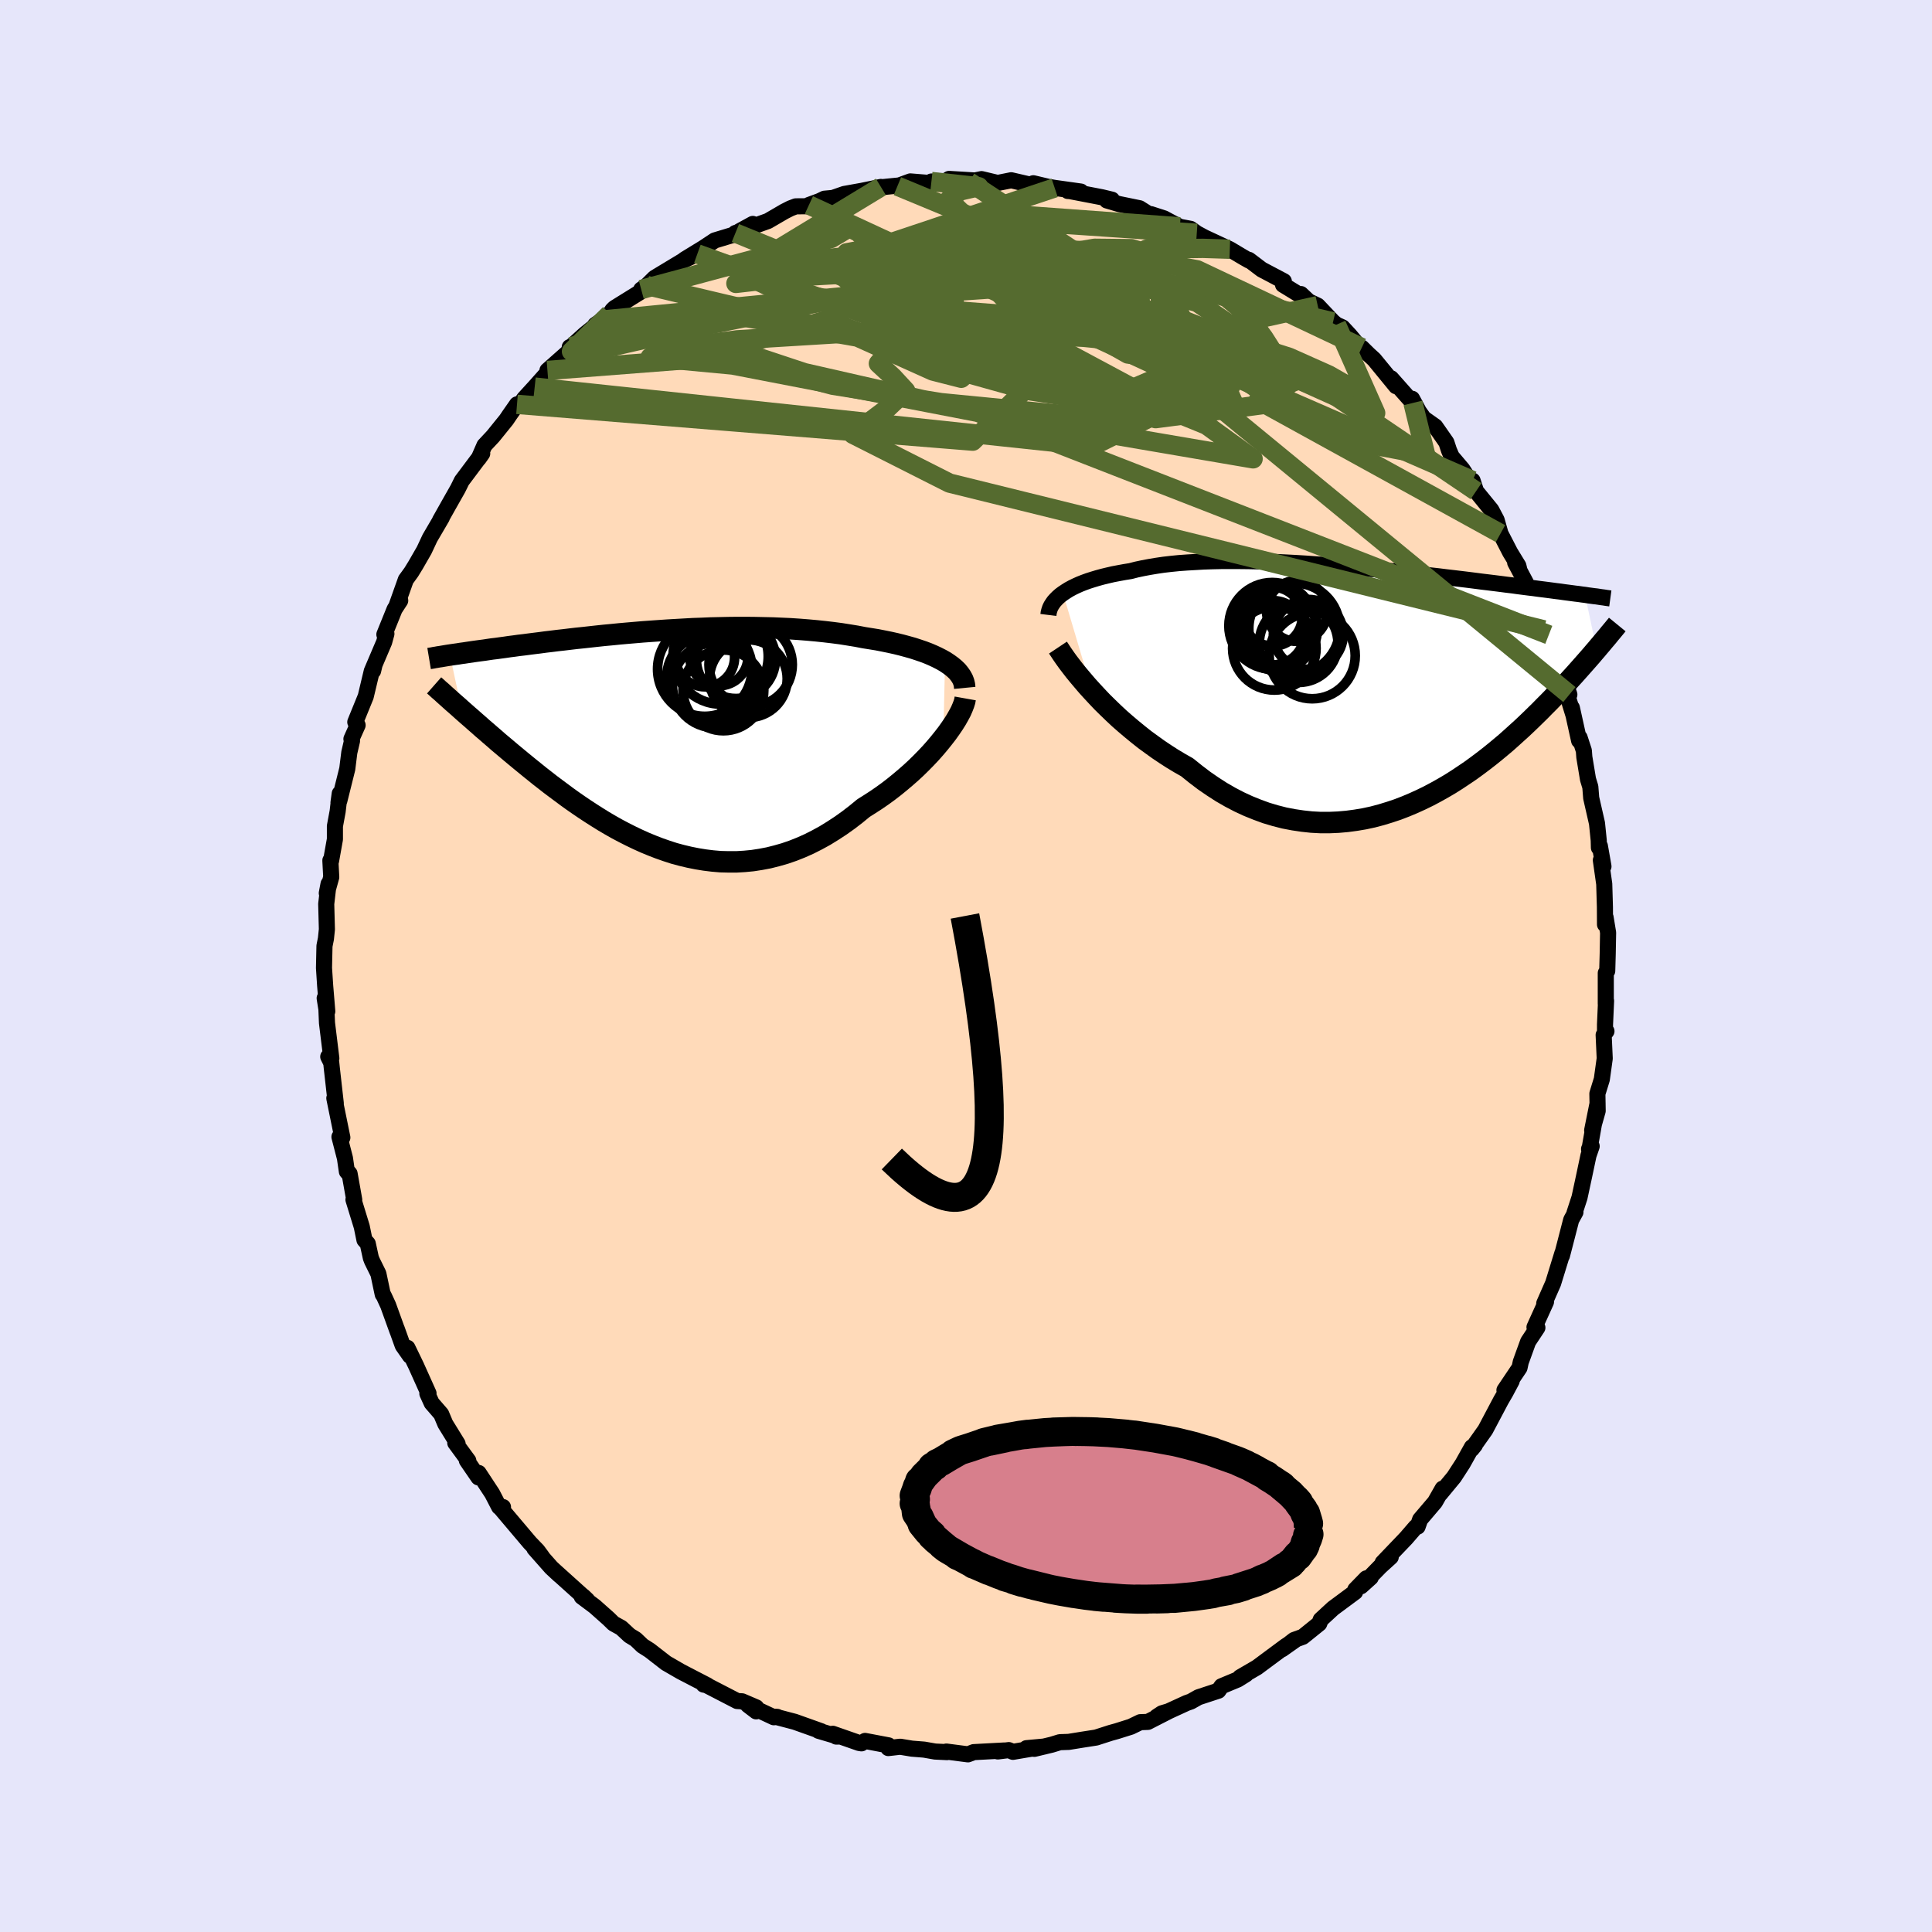 <svg viewBox="-100 -100 200 200" xmlns="http://www.w3.org/2000/svg" width="500" height="500" id="face-svg">
    <defs>
      <clipPath id="leftEyeClipPath">
        <polyline points="29.63,-8.22 29.24,-8.44 28.81,-8.66 28.36,-8.87 27.89,-9.07 27.39,-9.26 26.86,-9.44 26.31,-9.62 25.74,-9.78 25.15,-9.94 24.54,-10.09 23.91,-10.23 23.27,-10.36 22.61,-10.49 21.93,-10.6 21.24,-10.71 20.46,-10.86 19.66,-10.99 18.84,-11.12 18,-11.23 17.15,-11.33 16.29,-11.42 15.41,-11.5 14.52,-11.57 13.62,-11.63 12.72,-11.67 11.81,-11.71 10.89,-11.73 9.97,-11.75 9.05,-11.76 8.13,-11.76 7.21,-11.75 6.29,-11.73 5.38,-11.71 4.47,-11.67 3.57,-11.64 2.67,-11.59 1.79,-11.54 0.91,-11.49 0.05,-11.43 -0.81,-11.37 -1.65,-11.31 -2.47,-11.24 -3.29,-11.17 -4.08,-11.1 -4.87,-11.02 -5.63,-10.95 -6.38,-10.87 -7.11,-10.79 -7.83,-10.71 -8.52,-10.64 -9.2,-10.56 -9.86,-10.48 -10.5,-10.41 -11.13,-10.33 -11.73,-10.26 -12.32,-10.18 -12.89,-10.11 -13.44,-10.04 -13.97,-9.97 -14.49,-9.91 -14.99,-9.84 -15.47,-9.78 -15.94,-9.71 -16.39,-9.65 -16.82,-9.59 -17.25,-9.54 -17.66,-9.48 -18.05,-9.42 -18.44,-9.37 -18.81,-9.32 -19.17,-9.27 -19.51,-9.22 -19.85,-9.17 -20.17,-9.12 -20.48,-9.08 -20.78,-9.03 -21.07,-8.99 -21.35,-8.95 -21.62,-8.91 -20.4,-3.22 -20.06,-2.92 -19.72,-2.62 -19.36,-2.31 -19,-1.99 -18.62,-1.66 -18.24,-1.32 -17.84,-0.98 -17.44,-0.63 -17.03,-0.28 -16.61,0.09 -16.17,0.46 -15.73,0.83 -15.28,1.21 -14.81,1.6 -14.34,1.99 -13.85,2.39 -13.35,2.8 -12.84,3.21 -12.32,3.63 -11.78,4.05 -11.23,4.48 -10.67,4.9 -10.09,5.33 -9.5,5.77 -8.9,6.2 -8.28,6.63 -7.66,7.05 -7.02,7.47 -6.36,7.89 -5.7,8.3 -5.02,8.7 -4.33,9.09 -3.63,9.46 -2.92,9.82 -2.19,10.17 -1.46,10.5 -0.71,10.81 0.04,11.1 0.81,11.37 1.58,11.62 2.36,11.83 3.16,12.02 3.96,12.18 4.76,12.31 5.57,12.41 6.39,12.48 7.22,12.5 8.04,12.5 8.88,12.45 9.71,12.37 10.55,12.24 11.39,12.08 12.22,11.87 13.06,11.63 13.9,11.34 14.73,11.01 15.56,10.64 16.39,10.22 17.21,9.77 18.02,9.27 18.83,8.74 19.63,8.17 20.41,7.57 21.19,6.93 21.84,6.52 22.49,6.1 23.13,5.66 23.75,5.21 24.36,4.74 24.95,4.26 25.53,3.77 26.09,3.28 26.64,2.77 27.16,2.26 27.67,1.74 28.15,1.23 28.61,0.71 29.04,0.2 29.45,-0.31" />
      </clipPath>
      <clipPath id="rightEyeClipPath">
        <polyline points="-32.24,-9.64 -31.94,-9.84 -31.62,-10.04 -31.27,-10.23 -30.9,-10.41 -30.5,-10.59 -30.07,-10.76 -29.63,-10.92 -29.16,-11.07 -28.66,-11.22 -28.15,-11.36 -27.61,-11.49 -27.05,-11.62 -26.47,-11.73 -25.87,-11.84 -25.25,-11.94 -24.63,-12.1 -23.97,-12.24 -23.28,-12.37 -22.56,-12.49 -21.81,-12.6 -21.03,-12.69 -20.23,-12.77 -19.4,-12.83 -18.54,-12.88 -17.67,-12.93 -16.77,-12.96 -15.86,-12.98 -14.93,-12.98 -13.99,-12.98 -13.03,-12.97 -12.06,-12.95 -11.09,-12.92 -10.11,-12.88 -9.12,-12.83 -8.14,-12.78 -7.15,-12.72 -6.16,-12.65 -5.18,-12.58 -4.2,-12.5 -3.23,-12.42 -2.26,-12.34 -1.31,-12.25 -0.36,-12.16 0.57,-12.07 1.49,-11.97 2.39,-11.88 3.28,-11.78 4.15,-11.69 5,-11.59 5.84,-11.49 6.65,-11.4 7.45,-11.3 8.23,-11.21 8.98,-11.12 9.72,-11.03 10.43,-10.94 11.12,-10.85 11.79,-10.77 12.44,-10.69 13.08,-10.61 13.69,-10.53 14.28,-10.46 14.85,-10.38 15.4,-10.31 15.94,-10.24 16.45,-10.18 16.96,-10.11 17.44,-10.05 17.91,-9.99 18.37,-9.93 18.81,-9.87 19.23,-9.82 19.64,-9.76 20.03,-9.71 20.41,-9.66 20.78,-9.61 21.13,-9.57 21.47,-9.52 21.8,-9.48 23,-3.84 22.74,-3.54 22.47,-3.22 22.19,-2.9 21.9,-2.57 21.6,-2.23 21.29,-1.88 20.97,-1.52 20.64,-1.15 20.3,-0.78 19.95,-0.39 19.58,0 19.21,0.4 18.82,0.81 18.42,1.23 18.01,1.65 17.58,2.08 17.14,2.53 16.69,2.97 16.22,3.43 15.73,3.9 15.23,4.37 14.71,4.84 14.18,5.32 13.63,5.81 13.06,6.29 12.47,6.78 11.86,7.27 11.24,7.75 10.6,8.23 9.94,8.71 9.26,9.17 8.57,9.63 7.86,10.08 7.13,10.51 6.38,10.93 5.61,11.34 4.83,11.72 4.04,12.08 3.23,12.42 2.4,12.74 1.56,13.02 0.71,13.28 -0.16,13.51 -1.04,13.7 -1.93,13.85 -2.83,13.97 -3.74,14.05 -4.65,14.09 -5.58,14.09 -6.51,14.04 -7.44,13.94 -8.38,13.8 -9.32,13.62 -10.26,13.38 -11.2,13.1 -12.13,12.76 -13.07,12.38 -14,11.95 -14.92,11.47 -15.84,10.94 -16.74,10.36 -17.64,9.74 -18.52,9.07 -19.39,8.37 -20.15,7.94 -20.9,7.49 -21.63,7.02 -22.36,6.53 -23.07,6.02 -23.77,5.51 -24.45,4.97 -25.11,4.43 -25.76,3.88 -26.4,3.32 -27.01,2.75 -27.6,2.18 -28.17,1.62 -28.71,1.05 -29.23,0.49" />
      </clipPath>
      <filter id="fuzzy">
        <feTurbulence id="turbulence" baseFrequency="0.05" numOctaves="3" type="noise" result="noise" />
        <feDisplacementMap in="SourceGraphic" in2="noise" scale="2" />
      </filter>
      <linearGradient id="rainbowGradient" x1="0%" y1="0%" x2="100%" y2="0%">
        <stop offset="0%" style="stop-color: [object Object]; stop-opacity: 1" />
        <stop offset="50%" style="stop-color: [object Object]; stop-opacity: 1" />
        <stop offset="100%" style="stop-color: [object Object]; stop-opacity: 1" />
      </linearGradient>
    </defs>
    <rect x="-100" y="-100" width="100%" height="100%" fill="rgb(230, 230, 250)" />
    <polyline id="faceContour" points="66.38,0.51 66.23,0.73 66.23,3.91 66.26,3.6 66.15,6.06 66.15,6.76 66.3,6.75 66.01,7.14 66.12,9.57 65.82,11.73 65.36,13.22 65.39,15 64.82,17.01 65.38,14.22 64.52,19.1 64.5,18.94 64.77,18.66 64.44,19.61 63.96,21.88 63.51,23.97 62.99,25.56 63.09,25.48 62.65,26.28 61.97,28.91 61.69,29.99 61.74,29.72 60.78,32.84 59.86,34.93 60.04,34.77 58.85,37.39 59.15,37.44 58.64,38.21 58.19,38.89 57.43,40.99 57.3,41.59 55.74,43.91 56.49,42.95 55.84,44.17 55.38,44.96 54.38,46.85 53.76,48.02 52.35,50.01 52.68,49.6 52.37,49.81 51.42,51.51 50.52,52.9 49.1,54.62 49.34,54.1 48.55,55.49 47.01,57.3 46.75,58.04 46.56,58.07 45.55,59.24 43.13,61.77 43.97,61.18 42.89,62.16 40.89,64.21 41.9,63.3 41.44,63.39 40.3,64.56 40.28,64.8 38,66.49 36.72,67.67 36.57,68.07 34.87,69.44 33.96,69.77 32.72,70.73 34.08,69.77 33.1,70.4 31.67,71.46 30.12,72.61 28.37,73.63 28.98,73.33 28.13,73.86 26.45,74.56 26.13,75.02 24.06,75.7 23.28,76.14 22.85,76.29 19.75,77.71 20.28,77.36 20.98,77.15 18.83,78.25 18.04,78.28 17.07,78.75 15.61,79.21 14.96,79.39 13.47,79.87 11.99,80.1 10.63,80.32 9.72,80.35 8.87,80.61 7.08,81.04 6.26,80.97 8.1,80.8 4.86,81.35 4.43,81.17 3.29,81.31 3.97,81.21 0.8,81.38 0.2,81.61 -2.03,81.32 -1.96,81.38 -3.2,81.32 -4.34,81.12 -5.6,81.02 -6.81,80.82 -8.04,80.96 -8.02,80.68 -10.45,80.22 -10.82,80.47 -11.07,80.43 -13.79,79.48 -13.43,79.77 -13.24,79.77 -15.27,79.17 -14.98,79.22 -17.73,78.24 -19.71,77.72 -19.54,77.73 -19.89,77.77 -22.56,76.52 -21.72,77.16 -21.71,76.75 -23.18,76.12 -23.69,76.09 -26.94,74.41 -27.16,74.39 -26.77,74.47 -27.97,73.85 -29.53,73.04 -31.05,72.16 -32.75,70.84 -33.49,70.37 -34.19,69.7 -34.83,69.31 -35.69,68.51 -36.49,68.07 -36.99,67.58 -38.43,66.3 -39.78,65.29 -39.63,65.24 -39.21,65.64 -42.63,62.56 -42.09,63.06 -42.93,62.28 -44.68,60.3 -43.9,61.14 -44.36,60.52 -45.15,59.7 -48.28,56 -47.93,56.01 -48.33,56 -49.05,54.61 -50.45,52.48 -50.47,52.94 -51.67,51.19 -51.52,51.21 -52.87,49.37 -52.63,49.46 -53.9,47.4 -54.33,46.38 -55.31,45.25 -55.76,44.26 -55.64,44.24 -56.93,41.37 -57.82,39.53 -57.56,40.36 -58.31,39.29 -58.93,37.56 -58.84,37.83 -59.82,35.12 -60.29,34.1 -60.38,33.99 -60.83,31.86 -61.49,30.52 -61.61,30.21 -61.93,28.74 -62.27,28.36 -62.55,26.99 -63.41,24.19 -63.33,24.2 -63.81,21.5 -64.09,21.17 -63.89,21.5 -64.09,21.28 -64.29,19.9 -64.86,17.69 -64.56,17.76 -65.39,13.69 -65.24,14.22 -65.65,10.59 -65.71,10.01 -66.02,9.39 -65.7,9.56 -66.15,5.9 -66.21,4.47 -66.39,3.33 -66.12,4.69 -66.34,2.04 -66.46,0.2 -66.41,-2.08 -66.26,-2.83 -66.16,-3.8 -66.23,-6.42 -65.99,-8.49 -66.17,-7.54 -65.71,-9.2 -65.8,-10.93 -65.73,-10.88 -65.33,-13.12 -65.33,-14.48 -65.05,-15.99 -64.83,-17.85 -64.96,-16.9 -64.87,-17.12 -64.05,-20.41 -63.84,-22.1 -63.56,-23.3 -63.62,-23.5 -62.98,-24.93 -63.22,-25.25 -62.14,-27.9 -61.51,-30.54 -61.38,-30.54 -61.23,-31.17 -61.46,-30.65 -60.23,-33.54 -60,-34.39 -60.21,-34.32 -59.15,-36.94 -58.57,-37.83 -58.96,-37.26 -57.99,-39.99 -57.43,-40.76 -56.97,-41.51 -56.09,-43.04 -55.5,-44.3 -54.26,-46.42 -54.45,-46.13 -53.55,-47.73 -52.61,-49.39 -52.41,-49.79 -52.2,-50.22 -50.08,-53.05 -50.44,-52.54 -49.85,-53.89 -48.97,-54.83 -47.58,-56.55 -47.25,-57.04 -46.48,-58.14 -46.08,-58.25 -45.73,-58.75 -44.65,-59.93 -43.35,-61.39 -43.33,-61.65 -40.79,-63.9 -41.02,-64.07 -40.88,-64.11 -39.47,-65.39 -37.64,-66.87 -38.38,-66.37 -37.19,-67.2 -36.87,-67.5 -36.6,-67.91 -36.38,-68.12 -33.56,-69.87 -33.62,-70.03 -33.04,-70.44 -32.23,-71.24 -29.23,-73.05 -27.81,-73.72 -29.15,-73.13 -27.19,-74.33 -26.01,-75.11 -24.06,-75.7 -23.87,-75.88 -22.88,-76.2 -22.07,-76.82 -23.46,-76.06 -20.5,-77.12 -18.8,-78.11 -18.17,-78.43 -17.62,-78.64 -16.31,-78.65 -16.26,-78.78 -15.15,-79.19 -14.65,-79.43 -13.78,-79.51 -12.6,-79.92 -10.76,-80.25 -8.81,-80.65 -8.93,-80.6 -6.83,-80.81 -7.1,-80.73 -5.76,-81.22 -3.67,-81.05 -3.58,-81.21 -2.24,-81.17 -1.75,-81.48 0.74,-81.33 0.31,-81.19 1.61,-81.46 3.28,-81.06 4.68,-81.34 6.75,-80.86 7.11,-80.84 6.97,-81.03 8.48,-80.67 9.18,-80.55 11.89,-80.17 10.54,-80.23 10.74,-80.22 14.07,-79.58 15.11,-79.33 14.58,-79.25 15.83,-78.88 17.97,-78.44 19,-77.79 19.15,-77.83 20.51,-77.39 20.97,-77.14 22.14,-76.52 23.25,-76.31 23.89,-75.85 24.69,-75.42 26.17,-74.73 27.31,-74.2 28.65,-73.4 29.28,-73.04 29.29,-73.1 30.61,-72.1 32.9,-70.89 32.82,-70.52 34.49,-69.5 34.67,-69.56 35.48,-68.8 36.41,-68.36 38,-66.68 38.35,-66.39 38.97,-66.11 39.73,-65.29 41.02,-63.74 40.97,-64.01 41.68,-63.31 42.25,-62.79 44.52,-60.02 44.01,-60.84 46.27,-58.29 46.18,-58.72 46.88,-57.41 47.39,-56.69 48.58,-55.85 49.73,-54.2 50,-53.38 50.28,-52.73 51.39,-51.42 52.37,-49.91 52.68,-49.38 52.44,-50.25 52.8,-49.15 54.38,-47.21 54.93,-46.17 55.33,-44.76 56.33,-42.82 57.18,-41.43 57.28,-41.02 56.85,-41.76 57.95,-39.7 58.08,-38.98 59.35,-36.69 59.39,-36.5 60.33,-34.28 59.82,-34.8 60.79,-32.76 61.4,-31.51 61.76,-30.15 62.46,-28.1 62.12,-28.45 62.86,-26.05 62.72,-26.73 63.47,-23.33 63.52,-23.64 63.96,-22.29 64.01,-21.62 64.39,-19.33 64.63,-18.54 64.72,-17.4 65.32,-14.77 65.5,-13.01 65.52,-12.25 65.62,-12.42 65.99,-10.31 65.72,-10.95 66.07,-8.49 66.14,-6.11 66.15,-4.3 66.21,-5.03 66.47,-3.45 66.43,-1.28 66.38,0.51 66.23,0.73" fill="rgb(255, 218, 185)" stroke="black" stroke-width="1.667" stroke-linejoin="round" filter="url(#fuzzy)" />
    <g transform="translate(42.28 -28.94)">
      <polyline id="rightCountour" points="-32.24,-9.64 -31.94,-9.84 -31.62,-10.04 -31.27,-10.23 -30.9,-10.41 -30.5,-10.59 -30.07,-10.76 -29.63,-10.92 -29.16,-11.07 -28.66,-11.22 -28.15,-11.36 -27.61,-11.49 -27.05,-11.62 -26.47,-11.73 -25.87,-11.84 -25.25,-11.94 -24.63,-12.1 -23.97,-12.24 -23.28,-12.37 -22.56,-12.49 -21.81,-12.6 -21.03,-12.69 -20.23,-12.77 -19.4,-12.83 -18.54,-12.88 -17.67,-12.93 -16.77,-12.96 -15.86,-12.98 -14.93,-12.98 -13.99,-12.98 -13.03,-12.97 -12.06,-12.95 -11.09,-12.92 -10.11,-12.88 -9.12,-12.83 -8.14,-12.78 -7.15,-12.72 -6.16,-12.65 -5.18,-12.58 -4.2,-12.5 -3.23,-12.42 -2.26,-12.34 -1.31,-12.25 -0.36,-12.16 0.57,-12.07 1.49,-11.97 2.39,-11.88 3.28,-11.78 4.15,-11.69 5,-11.59 5.84,-11.49 6.65,-11.4 7.45,-11.3 8.23,-11.21 8.98,-11.12 9.72,-11.03 10.43,-10.94 11.12,-10.85 11.79,-10.77 12.44,-10.69 13.08,-10.61 13.69,-10.53 14.28,-10.46 14.85,-10.38 15.4,-10.31 15.94,-10.24 16.45,-10.18 16.96,-10.11 17.44,-10.05 17.91,-9.99 18.37,-9.93 18.81,-9.87 19.23,-9.82 19.64,-9.76 20.03,-9.71 20.41,-9.66 20.78,-9.61 21.13,-9.57 21.47,-9.52 21.8,-9.48 23,-3.84 22.74,-3.54 22.47,-3.22 22.19,-2.9 21.9,-2.57 21.6,-2.23 21.29,-1.88 20.97,-1.52 20.64,-1.15 20.3,-0.78 19.95,-0.39 19.58,0 19.21,0.4 18.82,0.81 18.42,1.23 18.01,1.65 17.58,2.08 17.14,2.53 16.69,2.97 16.22,3.43 15.73,3.9 15.23,4.37 14.71,4.84 14.18,5.32 13.63,5.81 13.06,6.29 12.47,6.78 11.86,7.27 11.24,7.75 10.6,8.23 9.94,8.71 9.26,9.17 8.57,9.63 7.86,10.08 7.13,10.51 6.38,10.93 5.61,11.34 4.83,11.72 4.04,12.08 3.23,12.42 2.4,12.74 1.56,13.02 0.71,13.28 -0.16,13.51 -1.04,13.7 -1.93,13.85 -2.83,13.97 -3.74,14.05 -4.65,14.09 -5.58,14.09 -6.51,14.04 -7.44,13.94 -8.38,13.8 -9.32,13.62 -10.26,13.38 -11.2,13.1 -12.13,12.76 -13.07,12.38 -14,11.95 -14.92,11.47 -15.84,10.94 -16.74,10.36 -17.64,9.74 -18.52,9.07 -19.39,8.37 -20.15,7.94 -20.9,7.49 -21.63,7.02 -22.36,6.53 -23.07,6.02 -23.77,5.51 -24.45,4.97 -25.11,4.43 -25.76,3.88 -26.4,3.32 -27.01,2.75 -27.6,2.18 -28.17,1.62 -28.71,1.05 -29.23,0.49" fill="white" stroke="white" stroke-width="0" stroke-linejoin="round" filter="url(#fuzzy)" />
    </g>
    <g transform="translate(-31.8 -23.28)">
      <polyline id="leftCountour" points="29.63,-8.22 29.24,-8.44 28.81,-8.66 28.36,-8.87 27.89,-9.07 27.39,-9.26 26.86,-9.44 26.31,-9.62 25.74,-9.78 25.15,-9.94 24.54,-10.09 23.91,-10.23 23.27,-10.36 22.61,-10.49 21.93,-10.6 21.24,-10.71 20.46,-10.86 19.66,-10.99 18.84,-11.12 18,-11.23 17.15,-11.33 16.29,-11.42 15.41,-11.5 14.52,-11.57 13.62,-11.63 12.72,-11.67 11.81,-11.71 10.89,-11.73 9.97,-11.75 9.05,-11.76 8.13,-11.76 7.21,-11.75 6.29,-11.73 5.38,-11.71 4.47,-11.67 3.57,-11.64 2.67,-11.59 1.79,-11.54 0.91,-11.49 0.05,-11.43 -0.81,-11.37 -1.65,-11.31 -2.47,-11.24 -3.29,-11.17 -4.08,-11.1 -4.87,-11.02 -5.63,-10.95 -6.38,-10.87 -7.11,-10.79 -7.83,-10.71 -8.52,-10.64 -9.2,-10.56 -9.86,-10.48 -10.5,-10.41 -11.13,-10.33 -11.73,-10.26 -12.32,-10.18 -12.89,-10.11 -13.44,-10.04 -13.97,-9.97 -14.49,-9.91 -14.99,-9.84 -15.47,-9.78 -15.94,-9.71 -16.39,-9.65 -16.82,-9.59 -17.25,-9.54 -17.66,-9.48 -18.05,-9.42 -18.44,-9.37 -18.81,-9.32 -19.17,-9.27 -19.51,-9.22 -19.85,-9.17 -20.17,-9.12 -20.48,-9.08 -20.78,-9.03 -21.07,-8.99 -21.35,-8.95 -21.62,-8.91 -20.4,-3.22 -20.06,-2.92 -19.72,-2.62 -19.36,-2.31 -19,-1.99 -18.62,-1.66 -18.24,-1.32 -17.84,-0.98 -17.44,-0.63 -17.03,-0.28 -16.61,0.09 -16.17,0.46 -15.73,0.83 -15.28,1.21 -14.81,1.6 -14.34,1.99 -13.85,2.39 -13.35,2.8 -12.84,3.21 -12.32,3.63 -11.78,4.05 -11.23,4.48 -10.67,4.9 -10.09,5.33 -9.5,5.77 -8.9,6.2 -8.28,6.63 -7.66,7.05 -7.02,7.47 -6.36,7.89 -5.7,8.3 -5.02,8.7 -4.33,9.09 -3.63,9.46 -2.92,9.82 -2.19,10.17 -1.46,10.5 -0.71,10.81 0.04,11.1 0.81,11.37 1.58,11.62 2.36,11.83 3.16,12.02 3.96,12.18 4.76,12.31 5.57,12.41 6.39,12.48 7.22,12.5 8.04,12.5 8.88,12.45 9.71,12.37 10.55,12.24 11.39,12.08 12.22,11.87 13.06,11.63 13.9,11.34 14.73,11.01 15.56,10.64 16.39,10.22 17.21,9.77 18.02,9.27 18.83,8.74 19.63,8.17 20.41,7.57 21.19,6.93 21.84,6.52 22.49,6.1 23.13,5.66 23.75,5.21 24.36,4.74 24.95,4.26 25.53,3.77 26.09,3.28 26.64,2.77 27.16,2.26 27.67,1.74 28.15,1.23 28.61,0.71 29.04,0.2 29.45,-0.31" fill="white" stroke="white" stroke-width="0" stroke-linejoin="round" filter="url(#fuzzy)" />
    </g>
    <g transform="translate(42.28 -28.94)">
      <polyline id="rightUpper" points="-33.75,-7.4 -33.72,-7.64 -33.66,-7.87 -33.58,-8.11 -33.47,-8.34 -33.33,-8.56 -33.17,-8.79 -32.97,-9.01 -32.76,-9.22 -32.51,-9.44 -32.24,-9.64 -31.94,-9.84 -31.62,-10.04 -31.27,-10.23 -30.9,-10.41 -30.5,-10.59 -30.07,-10.76 -29.63,-10.92 -29.16,-11.07 -28.66,-11.22 -28.15,-11.36 -27.61,-11.49 -27.05,-11.62 -26.47,-11.73 -25.87,-11.84 -25.25,-11.94 -24.63,-12.1 -23.97,-12.24 -23.28,-12.37 -22.56,-12.49 -21.81,-12.6 -21.03,-12.69 -20.23,-12.77 -19.4,-12.83 -18.54,-12.88 -17.67,-12.93 -16.77,-12.96 -15.86,-12.98 -14.93,-12.98 -13.99,-12.98 -13.03,-12.97 -12.06,-12.95 -11.09,-12.92 -10.11,-12.88 -9.12,-12.83 -8.14,-12.78 -7.15,-12.72 -6.16,-12.65 -5.18,-12.58 -4.2,-12.5 -3.23,-12.42 -2.26,-12.34 -1.31,-12.25 -0.36,-12.16 0.57,-12.07 1.49,-11.97 2.39,-11.88 3.28,-11.78 4.15,-11.69 5,-11.59 5.84,-11.49 6.65,-11.4 7.45,-11.3 8.23,-11.21 8.98,-11.12 9.72,-11.03 10.43,-10.94 11.12,-10.85 11.79,-10.77 12.44,-10.69 13.08,-10.61 13.69,-10.53 14.28,-10.46 14.85,-10.38 15.4,-10.31 15.94,-10.24 16.45,-10.18 16.96,-10.11 17.44,-10.05 17.91,-9.99 18.37,-9.93 18.81,-9.87 19.23,-9.82 19.64,-9.76 20.03,-9.71 20.41,-9.66 20.78,-9.61 21.13,-9.57 21.47,-9.52 21.8,-9.48 22.11,-9.43 22.41,-9.39 22.7,-9.35 22.98,-9.32 23.24,-9.28 23.5,-9.24 23.74,-9.21 23.98,-9.17 24.2,-9.14 24.42,-9.11" fill="none" stroke="black" stroke-width="1.667" stroke-linejoin="round" filter="url(#fuzzy)" />
      <polyline id="rightLower" points="-32.76,-4.02 -32.56,-3.72 -32.33,-3.37 -32.06,-2.98 -31.76,-2.56 -31.41,-2.1 -31.04,-1.62 -30.63,-1.12 -30.19,-0.6 -29.73,-0.06 -29.23,0.49 -28.71,1.05 -28.17,1.62 -27.6,2.18 -27.01,2.75 -26.4,3.32 -25.76,3.88 -25.11,4.43 -24.45,4.97 -23.77,5.51 -23.07,6.02 -22.36,6.53 -21.63,7.02 -20.9,7.49 -20.15,7.94 -19.39,8.37 -18.52,9.07 -17.64,9.74 -16.74,10.36 -15.84,10.94 -14.92,11.47 -14,11.95 -13.07,12.38 -12.13,12.76 -11.2,13.1 -10.26,13.38 -9.32,13.62 -8.38,13.8 -7.44,13.94 -6.51,14.04 -5.58,14.09 -4.65,14.09 -3.74,14.05 -2.83,13.97 -1.93,13.85 -1.04,13.7 -0.16,13.51 0.71,13.28 1.56,13.02 2.4,12.74 3.23,12.42 4.04,12.08 4.83,11.72 5.61,11.34 6.38,10.93 7.13,10.51 7.86,10.08 8.57,9.63 9.26,9.17 9.94,8.71 10.6,8.23 11.24,7.75 11.86,7.27 12.47,6.78 13.06,6.29 13.63,5.81 14.18,5.32 14.71,4.84 15.23,4.37 15.73,3.9 16.22,3.43 16.69,2.97 17.14,2.53 17.58,2.08 18.01,1.65 18.42,1.23 18.82,0.81 19.21,0.4 19.58,0 19.95,-0.39 20.3,-0.78 20.64,-1.15 20.97,-1.52 21.29,-1.88 21.6,-2.23 21.9,-2.57 22.19,-2.9 22.47,-3.22 22.74,-3.54 23,-3.84 23.25,-4.14 23.49,-4.42 23.72,-4.7 23.95,-4.97 24.17,-5.23 24.37,-5.48 24.58,-5.73 24.77,-5.96 24.96,-6.19 25.14,-6.41" fill="none" stroke="black" stroke-width="2.222" stroke-linejoin="round" filter="url(#fuzzy)" />
      <circle r="4.454" cx="-6.441" cy="-3.179" stroke="black" fill="none" stroke-width="1.0" filter="url(#fuzzy)" clip-path="url(#rightEyeClipPath)" /><circle r="4.708" cx="-8.296" cy="-5.999" stroke="black" fill="none" stroke-width="1.0" filter="url(#fuzzy)" clip-path="url(#rightEyeClipPath)" /><circle r="4.07" cx="-7.846" cy="-4.484" stroke="black" fill="none" stroke-width="1.0" filter="url(#fuzzy)" clip-path="url(#rightEyeClipPath)" /><circle r="3.334" cx="-10.546" cy="-5.559" stroke="black" fill="none" stroke-width="1.0" filter="url(#fuzzy)" clip-path="url(#rightEyeClipPath)" /><circle r="4.486" cx="-10.581" cy="-6.274" stroke="black" fill="none" stroke-width="1.0" filter="url(#fuzzy)" clip-path="url(#rightEyeClipPath)" /><circle r="3.148" cx="-8.021" cy="-7.814" stroke="black" fill="none" stroke-width="1.0" filter="url(#fuzzy)" clip-path="url(#rightEyeClipPath)" /><circle r="3.05" cx="-10.521" cy="-7.224" stroke="black" fill="none" stroke-width="1.0" filter="url(#fuzzy)" clip-path="url(#rightEyeClipPath)" /><circle r="4.286" cx="-10.186" cy="-5.974" stroke="black" fill="none" stroke-width="1.0" filter="url(#fuzzy)" clip-path="url(#rightEyeClipPath)" /><circle r="3.616" cx="-6.846" cy="-5.389" stroke="black" fill="none" stroke-width="1.0" filter="url(#fuzzy)" clip-path="url(#rightEyeClipPath)" /><circle r="4.32" cx="-10.361" cy="-3.944" stroke="black" fill="none" stroke-width="1.0" filter="url(#fuzzy)" clip-path="url(#rightEyeClipPath)" />
      </g>
    <g transform="translate(-31.8 -23.28)">
      <polyline id="leftUpper" points="31.67,-5.51 31.64,-5.82 31.57,-6.11 31.46,-6.4 31.3,-6.69 31.11,-6.96 30.89,-7.23 30.62,-7.49 30.32,-7.74 29.99,-7.98 29.63,-8.22 29.24,-8.44 28.81,-8.66 28.36,-8.87 27.89,-9.07 27.39,-9.26 26.86,-9.44 26.31,-9.62 25.74,-9.78 25.15,-9.94 24.54,-10.09 23.91,-10.23 23.27,-10.36 22.61,-10.49 21.93,-10.6 21.24,-10.71 20.46,-10.86 19.66,-10.99 18.84,-11.12 18,-11.23 17.15,-11.33 16.29,-11.42 15.41,-11.5 14.52,-11.57 13.62,-11.63 12.72,-11.67 11.81,-11.71 10.89,-11.73 9.97,-11.75 9.05,-11.76 8.13,-11.76 7.21,-11.75 6.29,-11.73 5.38,-11.71 4.47,-11.67 3.57,-11.64 2.67,-11.59 1.79,-11.54 0.91,-11.49 0.05,-11.43 -0.81,-11.37 -1.65,-11.31 -2.47,-11.24 -3.29,-11.17 -4.08,-11.1 -4.87,-11.02 -5.63,-10.95 -6.38,-10.87 -7.11,-10.79 -7.83,-10.71 -8.52,-10.64 -9.2,-10.56 -9.86,-10.48 -10.5,-10.41 -11.13,-10.33 -11.73,-10.26 -12.32,-10.18 -12.89,-10.11 -13.44,-10.04 -13.97,-9.97 -14.49,-9.91 -14.99,-9.84 -15.47,-9.78 -15.94,-9.71 -16.39,-9.65 -16.82,-9.59 -17.25,-9.54 -17.66,-9.48 -18.05,-9.42 -18.44,-9.37 -18.81,-9.32 -19.17,-9.27 -19.51,-9.22 -19.85,-9.17 -20.17,-9.12 -20.48,-9.08 -20.78,-9.03 -21.07,-8.99 -21.35,-8.95 -21.62,-8.91 -21.88,-8.87 -22.12,-8.83 -22.36,-8.79 -22.59,-8.75 -22.81,-8.72 -23.02,-8.68 -23.22,-8.65 -23.41,-8.61 -23.6,-8.58 -23.78,-8.55" fill="none" stroke="black" stroke-width="2.222" stroke-linejoin="round" filter="url(#fuzzy)" />
      <polyline id="leftLower" points="31.72,-4.42 31.67,-4.14 31.57,-3.82 31.43,-3.46 31.26,-3.07 31.04,-2.66 30.79,-2.22 30.5,-1.76 30.18,-1.29 29.83,-0.8 29.45,-0.31 29.04,0.2 28.61,0.71 28.15,1.23 27.67,1.74 27.16,2.26 26.64,2.77 26.09,3.28 25.53,3.77 24.95,4.26 24.36,4.74 23.75,5.21 23.13,5.66 22.49,6.1 21.84,6.52 21.19,6.93 20.41,7.57 19.63,8.17 18.83,8.74 18.02,9.27 17.21,9.77 16.39,10.22 15.56,10.64 14.73,11.01 13.9,11.34 13.06,11.63 12.22,11.87 11.39,12.08 10.55,12.24 9.71,12.37 8.88,12.45 8.04,12.5 7.22,12.5 6.39,12.48 5.57,12.41 4.76,12.31 3.96,12.18 3.16,12.02 2.36,11.83 1.58,11.62 0.81,11.37 0.04,11.1 -0.71,10.81 -1.46,10.5 -2.19,10.17 -2.92,9.82 -3.63,9.46 -4.33,9.09 -5.02,8.7 -5.7,8.3 -6.36,7.89 -7.02,7.47 -7.66,7.05 -8.28,6.63 -8.9,6.2 -9.5,5.77 -10.09,5.33 -10.67,4.9 -11.23,4.48 -11.78,4.05 -12.32,3.63 -12.84,3.21 -13.35,2.8 -13.85,2.39 -14.34,1.99 -14.81,1.6 -15.28,1.21 -15.73,0.83 -16.17,0.46 -16.61,0.09 -17.03,-0.28 -17.44,-0.63 -17.84,-0.98 -18.24,-1.32 -18.62,-1.66 -19,-1.99 -19.36,-2.31 -19.72,-2.62 -20.06,-2.92 -20.4,-3.22 -20.72,-3.51 -21.04,-3.79 -21.35,-4.06 -21.65,-4.33 -21.94,-4.59 -22.22,-4.84 -22.49,-5.09 -22.76,-5.32 -23.01,-5.55 -23.26,-5.77" fill="none" stroke="black" stroke-width="2.222" stroke-linejoin="round" filter="url(#fuzzy)" />
      <circle r="4.884" cx="4.756" cy="-7.451" stroke="black" fill="none" stroke-width="1.0" filter="url(#fuzzy)" clip-path="url(#leftEyeClipPath)" /><circle r="4.396" cx="5.806" cy="-5.781" stroke="black" fill="none" stroke-width="1.0" filter="url(#fuzzy)" clip-path="url(#leftEyeClipPath)" /><circle r="3.06" cx="4.786" cy="-8.681" stroke="black" fill="none" stroke-width="1.0" filter="url(#fuzzy)" clip-path="url(#leftEyeClipPath)" /><circle r="3.012" cx="6.221" cy="-8.741" stroke="black" fill="none" stroke-width="1.0" filter="url(#fuzzy)" clip-path="url(#leftEyeClipPath)" /><circle r="4.48" cx="5.296" cy="-6.591" stroke="black" fill="none" stroke-width="1.0" filter="url(#fuzzy)" clip-path="url(#leftEyeClipPath)" /><circle r="4.182" cx="6.686" cy="-5.256" stroke="black" fill="none" stroke-width="1.0" filter="url(#fuzzy)" clip-path="url(#leftEyeClipPath)" /><circle r="4.098" cx="7.981" cy="-8.506" stroke="black" fill="none" stroke-width="1.0" filter="url(#fuzzy)" clip-path="url(#leftEyeClipPath)" /><circle r="4.312" cx="9.506" cy="-7.916" stroke="black" fill="none" stroke-width="1.0" filter="url(#fuzzy)" clip-path="url(#leftEyeClipPath)" /><circle r="4.022" cx="9.271" cy="-6.466" stroke="black" fill="none" stroke-width="1.0" filter="url(#fuzzy)" clip-path="url(#leftEyeClipPath)" /><circle r="4.928" cx="6.401" cy="-8.761" stroke="black" fill="none" stroke-width="1.0" filter="url(#fuzzy)" clip-path="url(#leftEyeClipPath)" />
    </g>
    <g id="hairs">
      <polyline points="52.44,-50.25 16.19,-66.04 14.79,-69 17.89,-67.37 19.38,-65.58 19.64,-65.46 19.78,-66.85 20.14,-68.61 20.07,-69.83 18.61,-70.32 15.51,-70.35 12.03,-70.02 10.62,-69.04 13.47,-67.07 20.51,-64.36 28.63,-61.81 33.27,-60.05 31.45,-58.21 19.63,-56.66 -27.81,-73.72" fill="none" stroke="rgb(85, 107, 47)" stroke-width="2" stroke-linejoin="round" filter="url(#fuzzy)" /><polyline points="-16.26,-78.78 21.56,-61.28 19.39,-57.6 6.58,-59.55 -3.69,-62.42 -9.98,-64.84 -13.37,-66.4 -14.11,-66.78 -12.07,-65.96 -7.61,-64.37 -1.89,-62.77 3.53,-61.87 7.21,-62 8.16,-62.96 6.07,-64.11 1.52,-64.78 -3.88,-64.62 -7.96,-63.69 -9.07,-62.37 -7.58,-60.99 -6.24,-59.54 -8.16,-57.71 -11.7,-55.04 -1.71,-49.99 59.82,-34.8" fill="none" stroke="rgb(85, 107, 47)" stroke-width="2" stroke-linejoin="round" filter="url(#fuzzy)" /><polyline points="36.41,-68.36 21.9,-65.13 27.23,-58.33 27.99,-57.61 27.16,-59.52 27.93,-61.09 29.87,-61.79 31.47,-62.15 32.03,-62.73 31.68,-63.71 30.84,-65.03 29.72,-66.56 28.19,-68.21 26.05,-69.96 23.33,-71.74 20.31,-73.29 17.13,-74.26 13.31,-74.3 7.55,-73.31 -1.6,-71.4 -14.25,-68.88 -27.88,-66.11 -37.92,-63.82 -40.84,-63.62 -36.87,-67.5" fill="none" stroke="rgb(85, 107, 47)" stroke-width="2" stroke-linejoin="round" filter="url(#fuzzy)" /><polyline points="-3.58,-81.21 1.32,-80.67 -0.65,-80.22 -1.79,-79.29 0.06,-77.51 3.97,-74.65 8.15,-71 11.61,-67.4 14.36,-64.72 16.76,-63.35 18.98,-63.07 20.75,-63.36 21.16,-63.84 18.74,-64.42 12.2,-65.08 1.49,-65.59 -11.57,-65.56 -23.7,-64.82 -31.57,-63.77 -32.7,-63.01 -24.15,-62.21 1.23,-57.31 60.33,-34.28" fill="none" stroke="rgb(85, 107, 47)" stroke-width="2" stroke-linejoin="round" filter="url(#fuzzy)" /><polyline points="-7.1,-80.73 17.99,-70.33 18.11,-66.12 17.89,-64 21.47,-63.45 25.57,-63.89 27.74,-64.35 27.51,-64.03 25.23,-62.76 21.59,-60.96 17.64,-59.26 14.64,-58.11 13.24,-57.67 12.82,-57.94 11.8,-58.89 8.99,-60.47 4.77,-62.66 0.89,-65.36 -1.15,-68.3 -1.57,-70.97 -0.9,-72.41 4.32,-70.57 23.35,-60.24 62.46,-28.1" fill="none" stroke="rgb(85, 107, 47)" stroke-width="2" stroke-linejoin="round" filter="url(#fuzzy)" /><polyline points="-33.04,-70.44 15.34,-58.97 23.55,-62.5 27.45,-63.38 33.56,-61.08 39.12,-58.58 41.27,-57.88 38.97,-59.53 32.26,-63.02 21.64,-67.2 8.16,-70.59 -6.16,-71.99 -18.15,-71.31 -23.82,-70.66 -19.39,-74.23 -8.81,-80.65" fill="none" stroke="rgb(85, 107, 47)" stroke-width="2" stroke-linejoin="round" filter="url(#fuzzy)" /><polyline points="46.27,-58.29 47.59,-52.9 40.58,-54.23 32.96,-57.88 26.67,-62.12 21.09,-66.2 15.7,-69.38 10.7,-71.21 7,-71.62 5.6,-70.86 6.82,-69.41 9.99,-67.88 14.08,-66.75 18.45,-66.12 23.12,-65.61 28.25,-64.66 33.44,-63.02 37.56,-61.18 39.41,-60.12 39.13,-60.15 39.21,-59.65 42.41,-57.24 38.35,-66.39" fill="none" stroke="rgb(85, 107, 47)" stroke-width="2" stroke-linejoin="round" filter="url(#fuzzy)" /><polyline points="-33.62,-70.03 -13.96,-75.31 -12.08,-76.43 -11.12,-75.94 -9.29,-74.1 -7.04,-71.15 -3.88,-67.83 0.46,-65.17 4.73,-63.84 6.62,-63.78 4.61,-64.49 -0.64,-65.55 -6.44,-66.89 -9.94,-68.6 -10.29,-70.36 -9.15,-71.23 -9.45,-70.13 -14.43,-66.87 -28.32,-62.81 -43.33,-61.65" fill="none" stroke="rgb(85, 107, 47)" stroke-width="2" stroke-linejoin="round" filter="url(#fuzzy)" /><polyline points="55.33,-44.76 30.26,-58.56 30.71,-59.46 33.05,-60.12 34.18,-60.58 33.8,-60.43 31.68,-60.26 27.93,-60.9 23.07,-62.52 17.57,-64.57 11.67,-66.3 5.45,-67.33 -1.05,-67.83 -7.74,-68.3 -14.34,-69.05 -19.9,-70.11 -22.49,-71.34 -19.77,-72.66 -9.65,-73.73 9.92,-73.22 38,-66.68" fill="none" stroke="rgb(85, 107, 47)" stroke-width="2" stroke-linejoin="round" filter="url(#fuzzy)" /><polyline points="-40.88,-64.11 -27.04,-67.88 -11.23,-65.1 -3.43,-61.59 -0.49,-60.84 1.49,-62.62 3.38,-65.45 5.52,-67.81 9.07,-68.53 14.79,-67.33 21.63,-64.95 27.17,-62.81 29.56,-61.99 28.97,-62.41 27.23,-62.5 24.85,-59.66 13.05,-53.8 -44.65,-59.93" fill="none" stroke="rgb(85, 107, 47)" stroke-width="2" stroke-linejoin="round" filter="url(#fuzzy)" /><polyline points="-37.64,-66.87 3.32,-70.85 14.45,-72.36 18.37,-71.33 22.14,-67.52 24.33,-62.56 22.12,-58.98 15.13,-58.35 5.52,-60.45 -3.58,-63.77 -9.59,-66.72 -10.98,-68.57 -7.39,-69.45 -0.04,-69.91 8.09,-70.47 13.7,-71.49 16.09,-72.95 18.71,-74.21 24.52,-74.29 27.31,-74.2" fill="none" stroke="rgb(85, 107, 47)" stroke-width="2" stroke-linejoin="round" filter="url(#fuzzy)" /><polyline points="9.18,-80.55 -14.01,-72.79 -9.64,-68.19 4.87,-66.21 15.2,-65.63 17.67,-66.18 14.93,-67.24 10.53,-67.75 6.31,-67.22 2.45,-66.26 -1.55,-66.08 -5.48,-67.5 -7.15,-70.49 -3.26,-74.4 6.43,-77.67 22.14,-76.52" fill="none" stroke="rgb(85, 107, 47)" stroke-width="2" stroke-linejoin="round" filter="url(#fuzzy)" /><polyline points="-46.48,-58.14 0.7,-54.33 7.17,-60.71 6.67,-65.36 2.68,-67.14 -2.71,-67.17 -6.94,-66.46 -8.32,-65.6 -6.38,-64.93 -1.96,-64.58 3.1,-64.61 6.81,-65.14 8.03,-66.29 6.87,-68.12 4.13,-70.37 0.62,-72.45 -3.06,-73.71 -5.87,-73.81 -6.11,-73.1 -2.19,-72.39 5.58,-72.14 12.86,-72.91 0.31,-81.19" fill="none" stroke="rgb(85, 107, 47)" stroke-width="2" stroke-linejoin="round" filter="url(#fuzzy)" /><polyline points="-23.87,-75.88 24.9,-55.99 29.72,-52.5 13.82,-55.22 -4.51,-58.64 -16.72,-61.42 -22.48,-63.33 -24.48,-64.09 -24.26,-63.58 -21.12,-62.06 -13.8,-60.12 -2.58,-58.32 9.76,-57.11 18.92,-56.77 21.33,-57.67 16.46,-60.26 8.01,-64.79 2.89,-70.24 7.6,-73.36 23.94,-68.69 52.8,-49.15" fill="none" stroke="rgb(85, 107, 47)" stroke-width="2" stroke-linejoin="round" filter="url(#fuzzy)" /><polyline points="23.89,-75.85 10.37,-76.77 -1.79,-74.26 -3.89,-72.22 0.13,-71.95 4.57,-72.62 6.86,-73.2 6.35,-73.25 2.75,-72.99 -3.36,-72.86 -9.63,-73.16 -12.36,-73.83 -8.68,-74.51 1.28,-74.66 13.64,-73.96 23.93,-72.07 40.97,-64.01" fill="none" stroke="rgb(85, 107, 47)" stroke-width="2" stroke-linejoin="round" filter="url(#fuzzy)" />
    </g>
    
        <g id="lineNose">
        <path d="M -7.68,19.98 Q 7.46, 34.71 -0.11, -5.178" fill="none" stroke="black" stroke-width="3" stroke-linejoin="round" filter="url(#fuzzy)"></path>
        </g>
      
    <g id="mouth">
      <polyline points="35.43,59.14 35.35,58.97 35.51,58.83 35.38,59.25 34.98,60.16 35.12,59.68 35.12,59.95 34.96,60.28 34.87,60.37 34.37,61.08 34.32,61.01 33.83,61.62 33.53,61.84 33.61,61.86 32.51,62.54 32.7,62.42 32.95,62.23 31.85,62.96 32.18,62.78 31.44,63.16 30.36,63.62 30.69,63.46 30.63,63.53 30.07,63.75 30.08,63.76 28.41,64.3 28.24,64.35 28.72,64.23 27.96,64.46 26.81,64.69 27.13,64.67 25.93,64.88 25.54,64.99 24.94,65.08 25.11,65.06 24.54,65.14 23.6,65.27 21.54,65.47 22.73,65.35 21.64,65.45 19.75,65.53 20.84,65.5 18.5,65.54 17.65,65.53 18.72,65.55 17.73,65.55 16.54,65.51 15.47,65.45 15.48,65.45 16.04,65.48 13.38,65.27 14.25,65.35 13.35,65.26 12.42,65.15 11.01,64.94 10.43,64.84 11.17,64.97 9.73,64.72 9.73,64.72 8.82,64.54 7.09,64.14 8.32,64.42 6.38,63.94 6.65,64.03 4.95,63.55 5.8,63.81 4.67,63.43 3.99,63.23 4.1,63.24 3.39,62.99 2.29,62.54 2.36,62.59 1.1,62.04 0.69,61.82 0.82,61.94 0.6,61.79 -0.92,60.97 -0.9,61.02 -0.53,61.18 -1.76,60.46 -2.04,60.29 -2.47,59.95 -2.13,60.19 -3.14,59.36 -2.74,59.68 -3.42,59.09 -3.53,58.99 -3.51,58.9 -3.92,58.54 -4.55,57.76 -4.49,57.83 -4.53,57.73 -4.85,57.03 -4.77,57.2 -5.14,56.65 -5.22,55.95 -5.14,56.37 -5.28,55.67 -5.23,55.83 -5.37,55.64 -5.23,55.21 -5.24,55.11 -5.37,54.83 -5.15,54.24 -5.04,53.9 -5.07,54.14 -4.8,53.31 -4.87,53.54 -4.3,52.75 -4.46,52.97 -4.35,52.8 -3.66,52.12 -3.56,51.96 -3.2,51.75 -3.5,51.86 -3.03,51.58 -2.99,51.5 -2.57,51.3 -1.69,50.77 -0.83,50.28 -1.31,50.5 -0.57,50.15 -0.39,50.09 0.44,49.83 1.17,49.58 1.88,49.34 1.74,49.37 1.89,49.32 3.21,49 2.5,49.19 4.07,48.86 3.26,48.98 4.78,48.72 5.61,48.57 6.37,48.47 6.11,48.52 6.48,48.47 8.16,48.3 9.06,48.25 10.07,48.21 9.02,48.24 11.05,48.18 11.37,48.19 11.04,48.18 12.39,48.2 13.55,48.23 12.46,48.2 12.95,48.21 13.4,48.23 14.76,48.3 16.63,48.46 16.49,48.45 16.47,48.45 17.72,48.59 17.44,48.55 19.55,48.87 19.17,48.81 19.61,48.88 21.57,49.24 20.89,49.11 21.63,49.25 22.02,49.34 23.72,49.76 22.81,49.53 23.88,49.82 25.61,50.32 24.93,50.11 26.76,50.74 25.89,50.45 28.03,51.21 28.4,51.36 29.03,51.64 28.23,51.31 29.49,51.87 30.05,52.17 29.5,51.89 30.73,52.55 30.89,52.64 31.12,52.74 31.23,52.89 31.76,53.21 32.74,53.87 32.54,53.72 32.6,53.81 33.61,54.65 33.21,54.32 33.62,54.67 34.45,55.54 34.16,55.21 34.4,55.48 34.41,55.57 34.93,56.28 35.1,56.72 35.18,56.74 35.16,56.66 35.4,57.45 35.47,57.72 35.43,57.65 35.42,57.83 35.44,58.01" fill="rgb(215,127,140)" stroke="black" stroke-width="3" stroke-linejoin="round" filter="url(#fuzzy)" />
    </g>
  </svg>